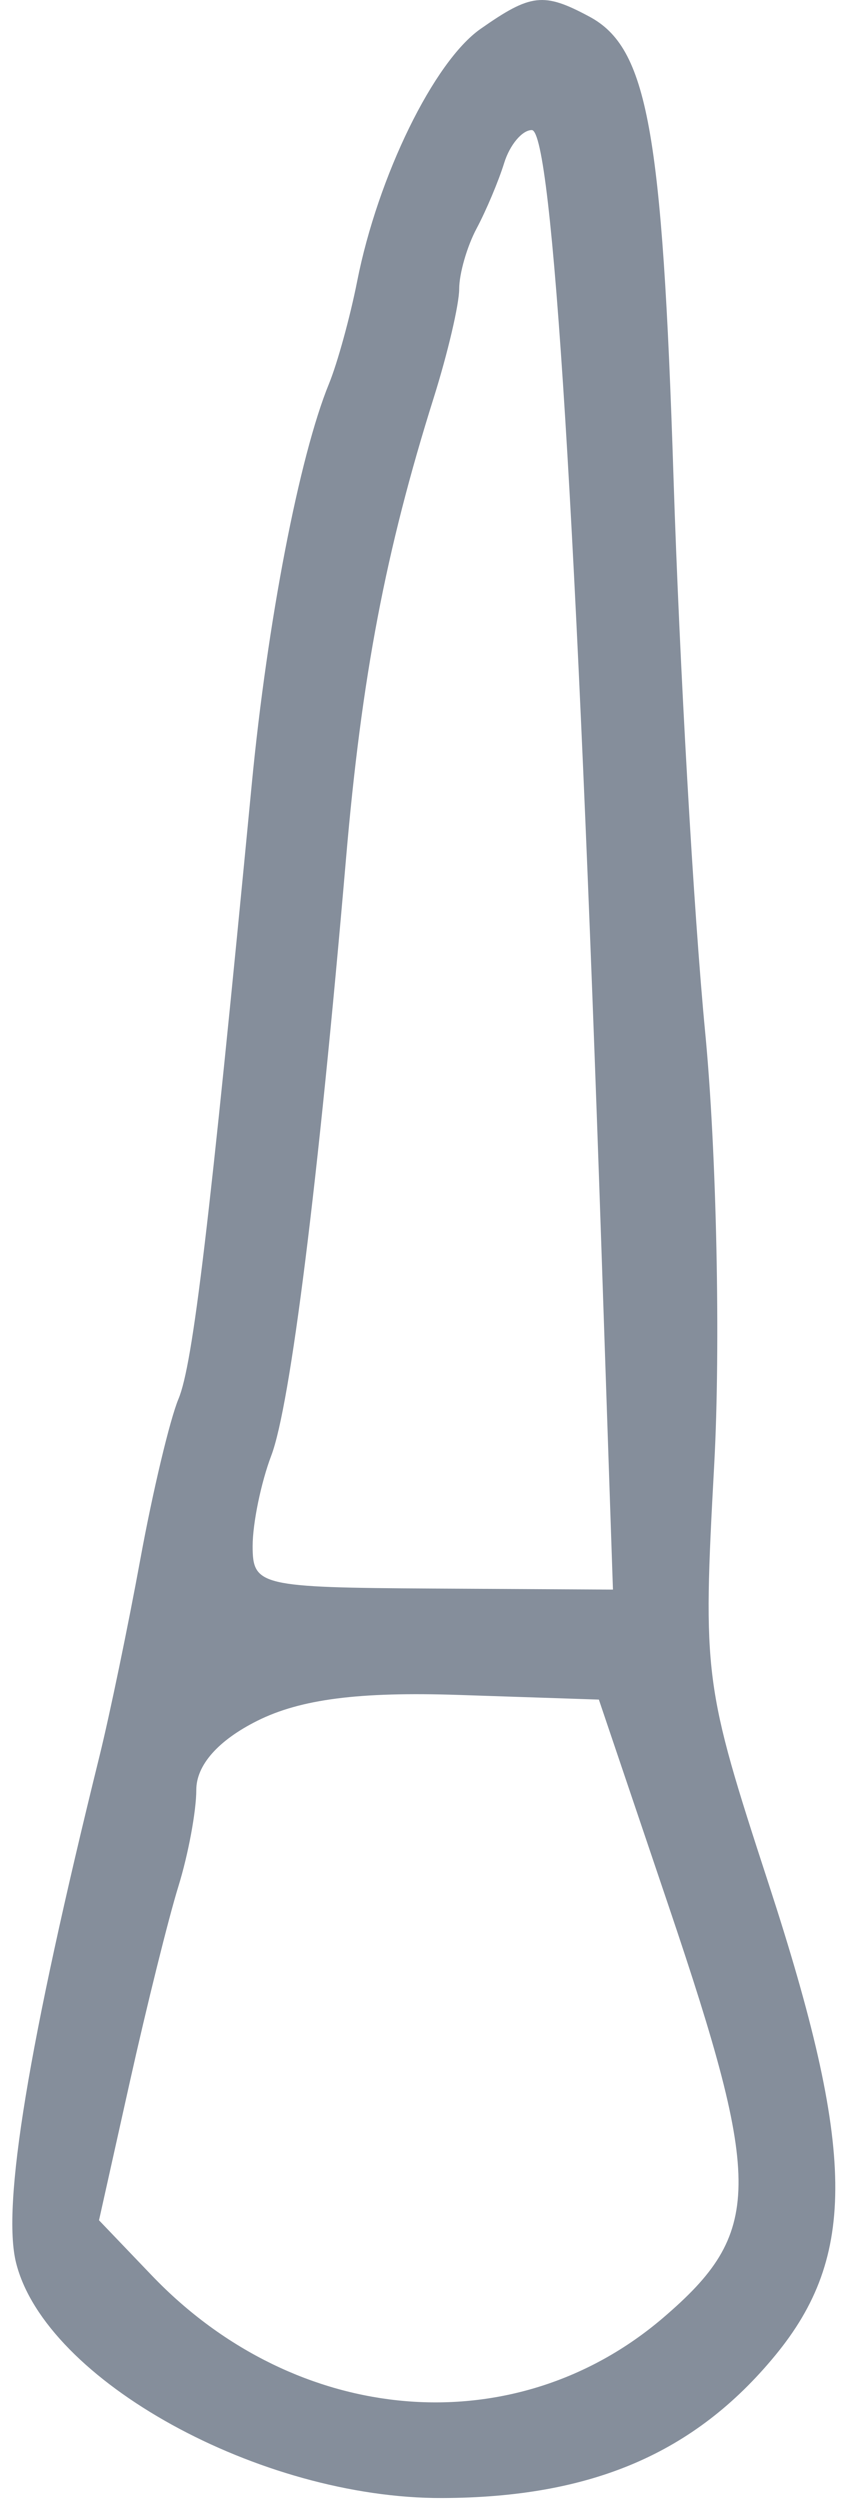 <svg width="45" height="133" viewBox="0 0 45 133" fill="none" xmlns="http://www.w3.org/2000/svg">
<path fill-rule="evenodd" clip-rule="evenodd" d="M35.868 25.42C35.273 6.879 34.48 2.539 31.383 0.882C28.951 -0.42 28.275 -0.343 25.591 1.537C23.108 3.275 20.126 9.368 19.021 14.96C18.645 16.863 17.969 19.32 17.518 20.42C15.938 24.277 14.235 33.105 13.407 41.722C11.15 65.234 10.273 72.585 9.506 74.42C9.046 75.52 8.134 79.345 7.479 82.92C6.824 86.495 5.843 91.22 5.3 93.42C1.5 108.798 0.092 117.342 0.857 120.388C2.424 126.633 13.85 132.931 23.554 132.898C31.497 132.871 36.986 130.524 41.275 125.321C45.646 120.018 45.569 114.422 40.931 100.213C37.484 89.655 37.421 89.169 38.035 77.92C38.38 71.595 38.163 61.245 37.554 54.92C36.944 48.595 36.186 35.32 35.868 25.42ZM13.704 91.547C11.619 92.588 10.454 93.906 10.454 95.224C10.454 96.354 10.025 98.66 9.502 100.349C8.978 102.038 7.812 106.728 6.911 110.771L5.273 118.121L8.087 121.059C15.812 129.122 27.406 130.076 35.323 123.301C40.6 118.783 40.633 116.263 35.613 101.42L31.892 90.42L24.423 90.172C19.123 89.996 16.01 90.395 13.704 91.547ZM25.381 12.156C25.891 11.201 26.552 9.632 26.85 8.67C27.148 7.708 27.809 6.92 28.32 6.92C29.419 6.92 30.726 27.909 32.031 66.494L32.642 84.568L23.048 84.512C13.844 84.457 13.454 84.366 13.454 82.253C13.454 81.041 13.901 78.875 14.447 77.438C15.464 74.763 16.941 62.976 18.427 45.681C19.259 35.992 20.533 29.31 23.106 21.135C23.847 18.778 24.454 16.185 24.454 15.371C24.454 14.558 24.871 13.111 25.381 12.156Z" fill="#858E9B"/>
</svg>
